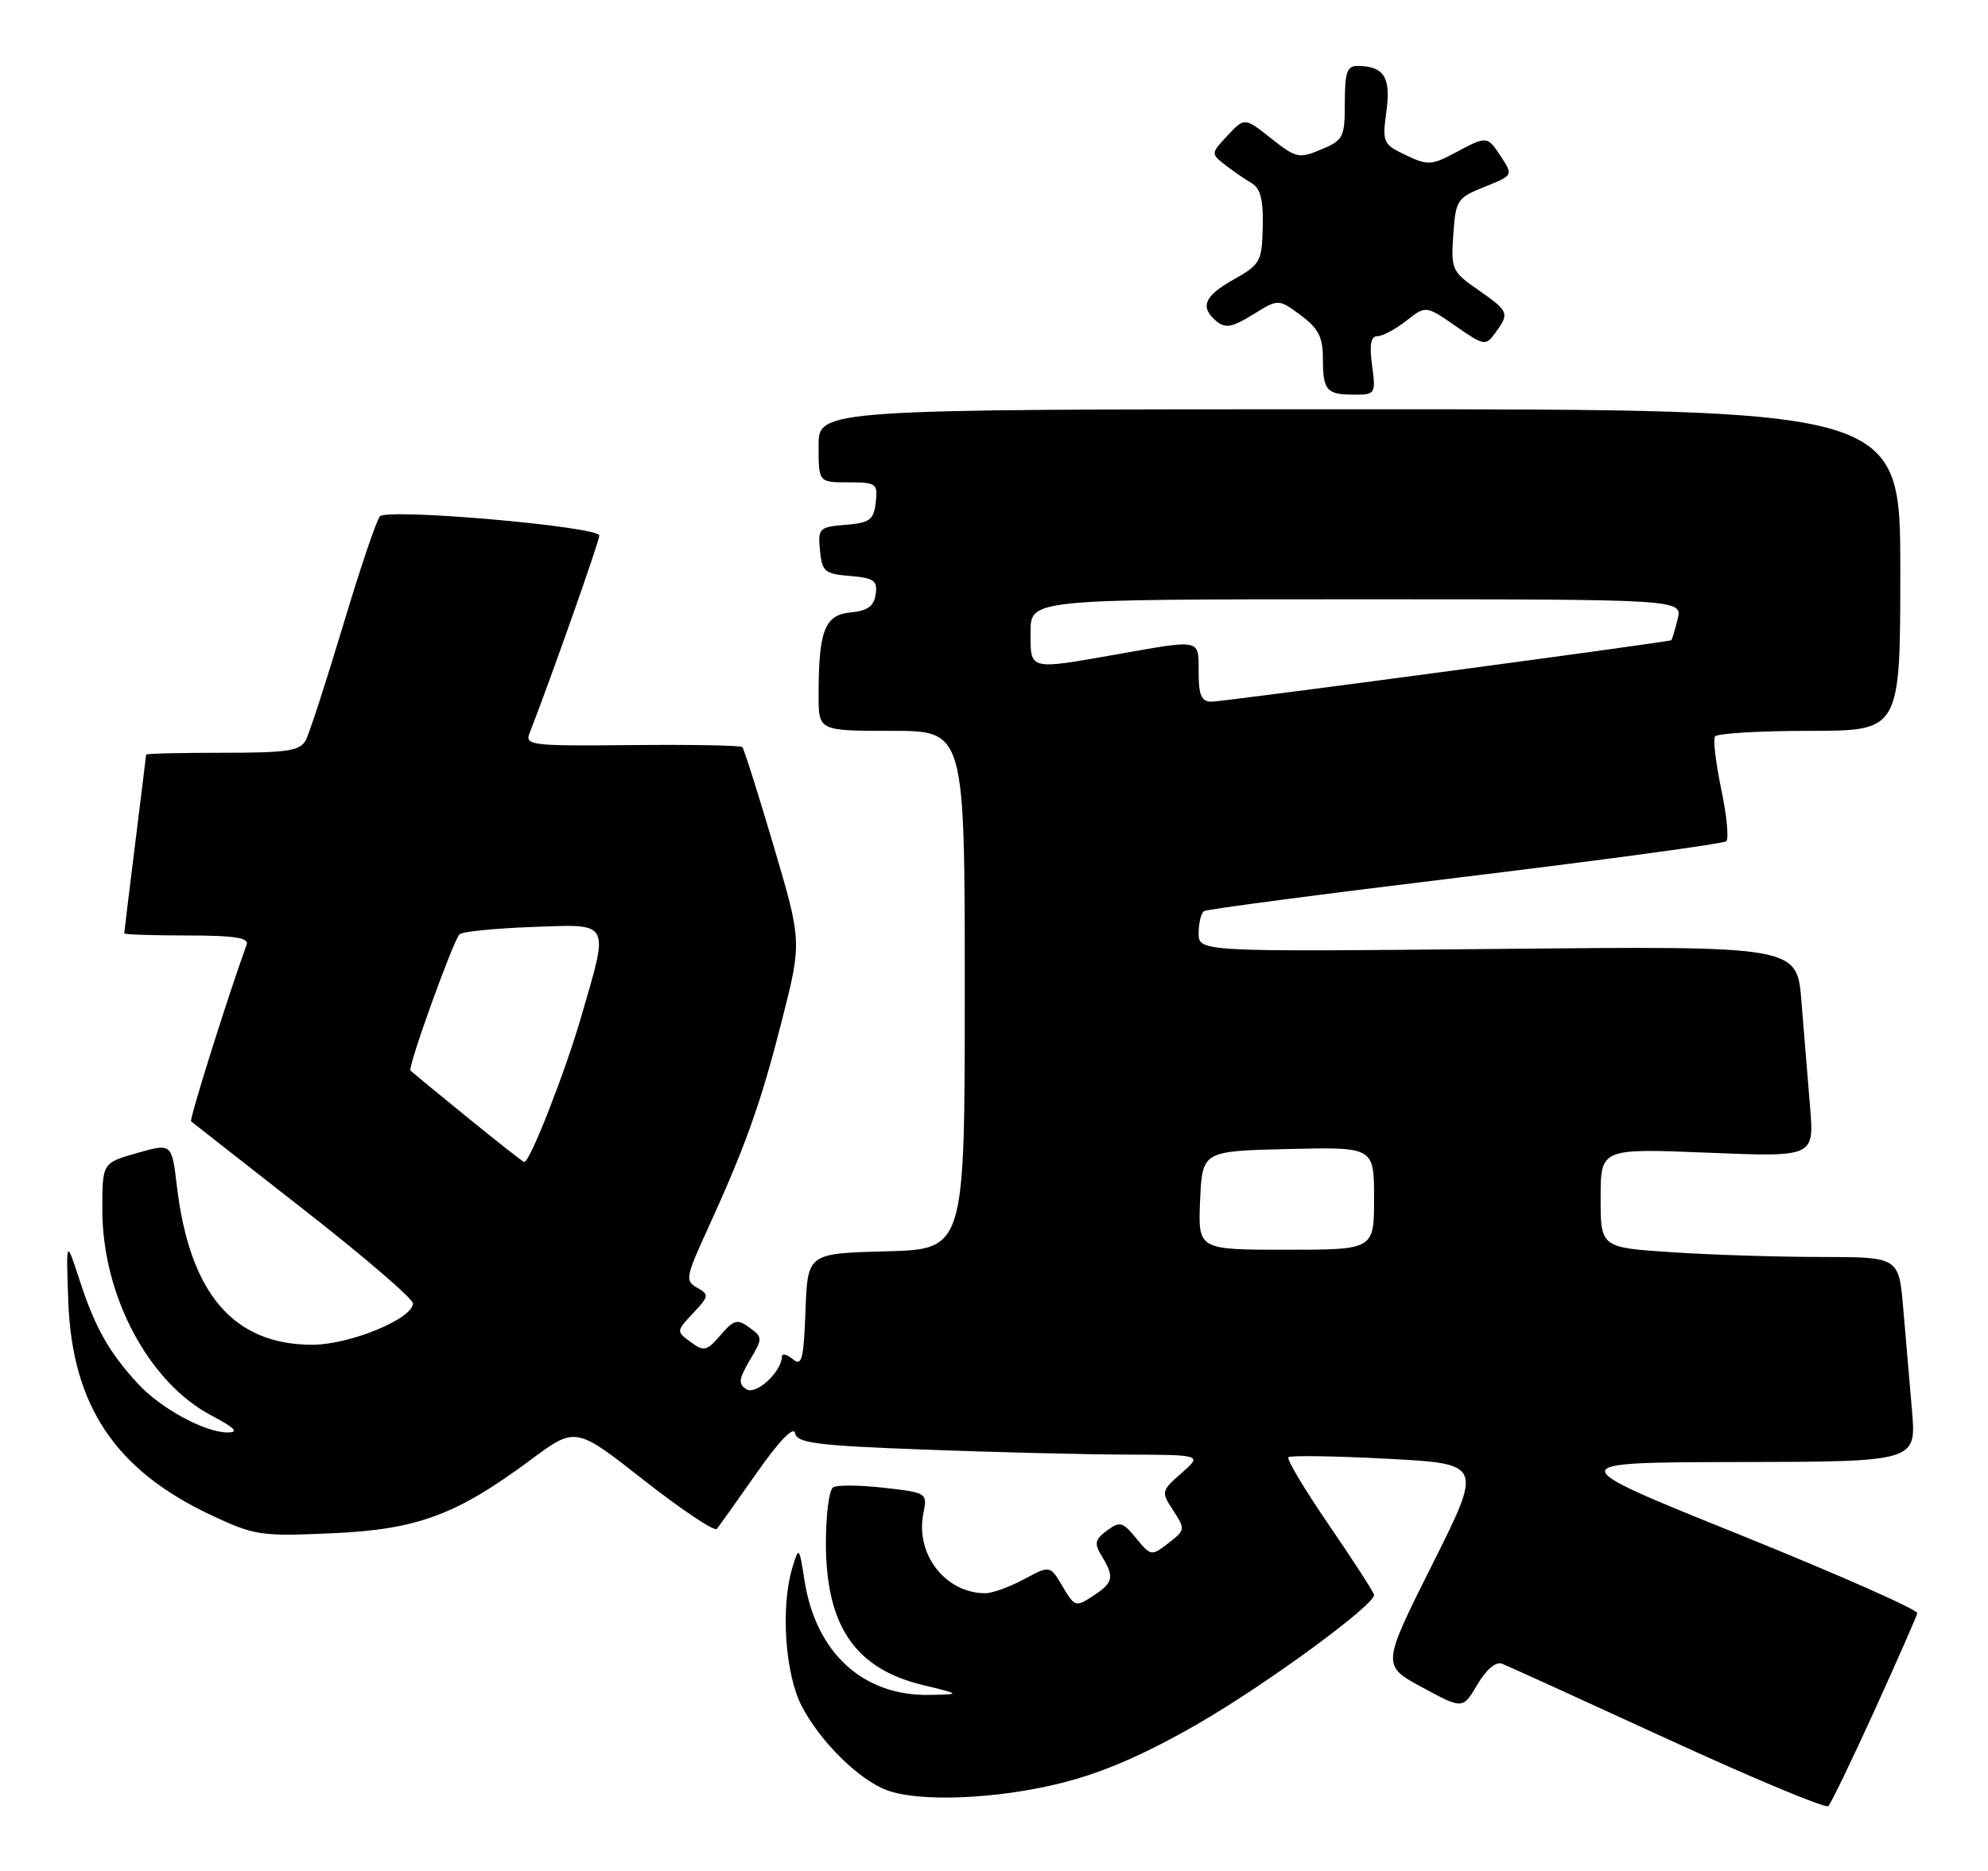 <?xml version="1.0" encoding="UTF-8" standalone="no"?>
<!DOCTYPE svg PUBLIC "-//W3C//DTD SVG 1.1//EN" "http://www.w3.org/Graphics/SVG/1.1/DTD/svg11.dtd" >
<svg xmlns="http://www.w3.org/2000/svg" xmlns:xlink="http://www.w3.org/1999/xlink" version="1.1" viewBox="0 0 272 256">
 <g >
 <path fill="currentColor"
d=" M 256.47 234.05 C 259.58 227.20 262.22 221.21 262.32 220.73 C 262.42 220.26 251.47 215.42 238.00 209.98 C 213.50 200.10 213.50 200.10 237.85 200.05 C 262.20 200.00 262.20 200.00 261.60 193.00 C 261.27 189.15 260.73 182.85 260.40 179.00 C 259.80 172.00 259.80 172.00 249.15 171.99 C 243.29 171.99 234.11 171.70 228.75 171.34 C 219.00 170.70 219.00 170.70 219.00 163.91 C 219.00 157.13 219.00 157.13 233.62 157.72 C 248.23 158.32 248.23 158.32 247.65 151.41 C 247.33 147.61 246.80 141.11 246.47 136.97 C 245.87 129.43 245.87 129.43 204.93 129.84 C 164.00 130.24 164.00 130.24 164.00 127.68 C 164.00 126.27 164.34 124.91 164.75 124.66 C 165.16 124.41 181.25 122.29 200.50 119.96 C 219.75 117.62 235.81 115.44 236.19 115.11 C 236.56 114.77 236.26 111.59 235.51 108.03 C 234.77 104.47 234.37 101.21 234.64 100.78 C 234.90 100.35 240.72 100.00 247.56 100.00 C 260.00 100.00 260.00 100.00 260.00 78.00 C 260.00 56.00 260.00 56.00 186.00 56.00 C 112.00 56.00 112.00 56.00 112.00 61.00 C 112.00 66.00 112.00 66.00 116.07 66.00 C 119.91 66.00 120.12 66.15 119.82 68.75 C 119.54 71.15 119.01 71.54 115.69 71.81 C 112.07 72.11 111.90 72.28 112.19 75.31 C 112.47 78.22 112.84 78.53 116.31 78.81 C 119.58 79.08 120.08 79.44 119.81 81.31 C 119.58 82.95 118.71 83.58 116.36 83.80 C 112.83 84.15 112.00 86.29 112.00 95.13 C 112.00 100.00 112.00 100.00 122.00 100.00 C 132.00 100.00 132.00 100.00 132.00 135.47 C 132.00 170.93 132.00 170.93 121.25 171.22 C 110.50 171.50 110.50 171.50 110.21 179.34 C 109.95 186.07 109.71 187.00 108.46 185.96 C 107.66 185.30 106.99 185.15 106.98 185.63 C 106.92 187.73 103.46 190.92 102.13 190.09 C 100.99 189.38 101.07 188.70 102.58 186.13 C 104.37 183.11 104.36 182.99 102.54 181.65 C 100.88 180.44 100.42 180.56 98.58 182.69 C 96.69 184.88 96.32 184.96 94.50 183.63 C 92.51 182.17 92.52 182.14 94.83 179.68 C 97.01 177.36 97.05 177.13 95.39 176.20 C 93.73 175.27 93.82 174.74 96.74 168.35 C 101.99 156.87 104.10 150.97 106.97 139.67 C 109.72 128.85 109.72 128.85 105.85 115.75 C 103.72 108.54 101.79 102.45 101.56 102.22 C 101.32 101.99 94.52 101.87 86.44 101.95 C 72.67 102.09 71.79 101.98 72.46 100.30 C 75.10 93.60 82.00 74.07 82.00 73.28 C 82.00 72.05 53.08 69.51 51.98 70.65 C 51.53 71.12 49.27 77.80 46.96 85.50 C 44.65 93.20 42.35 100.29 41.85 101.25 C 41.06 102.75 39.41 103.00 30.46 103.00 C 24.71 103.00 20.00 103.11 19.99 103.25 C 19.99 103.39 19.31 108.88 18.49 115.46 C 17.67 122.04 17.00 127.55 17.00 127.71 C 17.00 127.87 20.87 128.00 25.61 128.00 C 32.07 128.00 34.10 128.31 33.75 129.25 C 31.34 135.82 25.87 153.19 26.15 153.43 C 26.34 153.60 33.25 159.01 41.50 165.46 C 49.75 171.90 56.50 177.70 56.50 178.34 C 56.50 180.44 47.85 184.00 42.74 184.00 C 31.93 184.00 25.95 176.99 24.20 162.29 C 23.50 156.42 23.50 156.42 18.75 157.77 C 14.00 159.12 14.00 159.12 14.00 165.52 C 14.00 177.23 20.30 189.13 28.91 193.67 C 32.18 195.40 32.75 196.00 31.12 196.00 C 28.03 196.00 21.98 192.71 18.88 189.34 C 14.93 185.06 13.01 181.66 10.93 175.28 C 9.04 169.50 9.04 169.50 9.34 178.00 C 9.85 192.28 15.74 201.12 28.82 207.28 C 34.84 210.11 35.64 210.23 45.35 209.80 C 57.10 209.28 62.41 207.32 72.63 199.73 C 78.75 195.19 78.75 195.19 88.12 202.55 C 93.28 206.59 97.76 209.59 98.07 209.20 C 98.39 208.82 100.86 205.35 103.56 201.50 C 106.62 197.13 108.58 195.10 108.78 196.09 C 109.04 197.45 111.68 197.79 126.29 198.34 C 135.76 198.70 148.22 199.01 154.00 199.03 C 164.50 199.06 164.50 199.06 161.66 201.56 C 158.87 204.01 158.85 204.12 160.53 206.69 C 162.19 209.23 162.17 209.36 159.87 211.14 C 157.54 212.94 157.47 212.93 155.45 210.48 C 153.60 208.22 153.22 208.12 151.45 209.43 C 149.79 210.66 149.69 211.18 150.75 212.93 C 152.50 215.80 152.34 216.55 149.55 218.37 C 147.19 219.92 147.04 219.88 145.39 217.08 C 143.67 214.17 143.67 214.17 140.10 216.09 C 138.14 217.14 135.76 218.00 134.81 218.00 C 129.37 218.00 125.22 212.67 126.33 207.12 C 126.90 204.27 126.86 204.24 120.94 203.57 C 117.66 203.20 114.53 203.17 113.99 203.51 C 113.44 203.84 113.00 207.26 113.00 211.10 C 113.00 222.46 116.98 228.31 126.23 230.55 C 131.50 231.83 131.50 231.83 127.22 231.91 C 118.14 232.10 111.66 226.21 110.09 216.35 C 109.34 211.58 109.31 211.55 108.41 214.50 C 106.78 219.86 107.42 229.15 109.72 233.50 C 112.27 238.35 117.49 243.50 121.32 244.94 C 125.78 246.62 136.46 246.18 145.33 243.94 C 150.99 242.51 156.73 240.01 164.00 235.81 C 173.35 230.40 188.00 219.67 188.00 218.23 C 188.00 217.93 185.25 213.67 181.90 208.77 C 178.54 203.88 176.01 199.65 176.28 199.39 C 176.54 199.13 182.63 199.22 189.81 199.60 C 202.87 200.29 202.87 200.29 195.96 214.08 C 189.05 227.88 189.05 227.88 194.59 230.88 C 200.14 233.88 200.14 233.88 202.13 230.50 C 203.34 228.45 204.67 227.32 205.50 227.64 C 206.26 227.93 216.47 232.58 228.19 237.97 C 239.91 243.35 249.79 247.48 250.15 247.13 C 250.51 246.78 253.35 240.90 256.47 234.05 Z  M 187.73 50.00 C 187.34 47.15 187.56 46.00 188.46 46.00 C 189.16 46.00 190.94 45.05 192.41 43.89 C 195.09 41.79 195.09 41.79 199.15 44.61 C 203.09 47.34 203.26 47.36 204.61 45.52 C 206.56 42.85 206.45 42.59 202.25 39.67 C 198.66 37.18 198.51 36.87 198.84 32.11 C 199.17 27.37 199.37 27.07 203.11 25.57 C 207.01 24.01 207.03 23.98 205.41 21.50 C 203.48 18.55 203.49 18.56 199.04 20.93 C 195.85 22.62 195.33 22.65 192.33 21.22 C 189.22 19.73 189.11 19.49 189.69 15.24 C 190.33 10.58 189.36 9.05 185.75 9.02 C 184.31 9.00 184.00 9.90 184.00 14.05 C 184.00 18.79 183.80 19.18 180.77 20.45 C 177.74 21.73 177.33 21.64 173.92 18.94 C 170.29 16.06 170.29 16.06 167.96 18.54 C 165.68 20.97 165.67 21.04 167.57 22.52 C 168.63 23.35 170.26 24.48 171.19 25.02 C 172.46 25.76 172.86 27.28 172.77 31.04 C 172.66 35.78 172.44 36.19 168.83 38.22 C 164.73 40.52 164.12 42.02 166.47 43.98 C 167.66 44.96 168.63 44.78 171.43 43.04 C 174.92 40.88 174.92 40.88 177.96 43.13 C 180.38 44.92 181.00 46.12 181.00 49.02 C 181.00 53.44 181.49 54.00 185.30 54.00 C 188.18 54.00 188.25 53.89 187.73 50.00 Z  M 164.20 164.25 C 164.50 157.50 164.50 157.50 176.25 157.22 C 188.00 156.94 188.00 156.94 188.00 163.97 C 188.00 171.00 188.00 171.00 175.95 171.00 C 163.91 171.00 163.91 171.00 164.20 164.25 Z  M 63.97 152.91 C 59.86 149.57 56.35 146.67 56.16 146.49 C 55.74 146.08 61.97 128.78 62.87 127.84 C 63.22 127.48 67.66 127.03 72.75 126.84 C 83.67 126.44 83.36 125.88 79.53 139.09 C 77.34 146.66 72.51 159.00 71.73 159.00 C 71.57 159.00 68.08 156.26 63.97 152.91 Z  M 164.00 92.00 C 164.00 87.38 164.45 87.48 153.00 89.50 C 140.65 91.68 141.00 91.76 141.00 86.50 C 141.00 82.00 141.00 82.00 185.61 82.00 C 230.22 82.00 230.22 82.00 229.53 84.75 C 229.15 86.26 228.76 87.54 228.67 87.60 C 228.22 87.87 167.28 96.02 165.75 96.01 C 164.38 96.00 164.00 95.14 164.00 92.00 Z "/>
</g>
</svg>